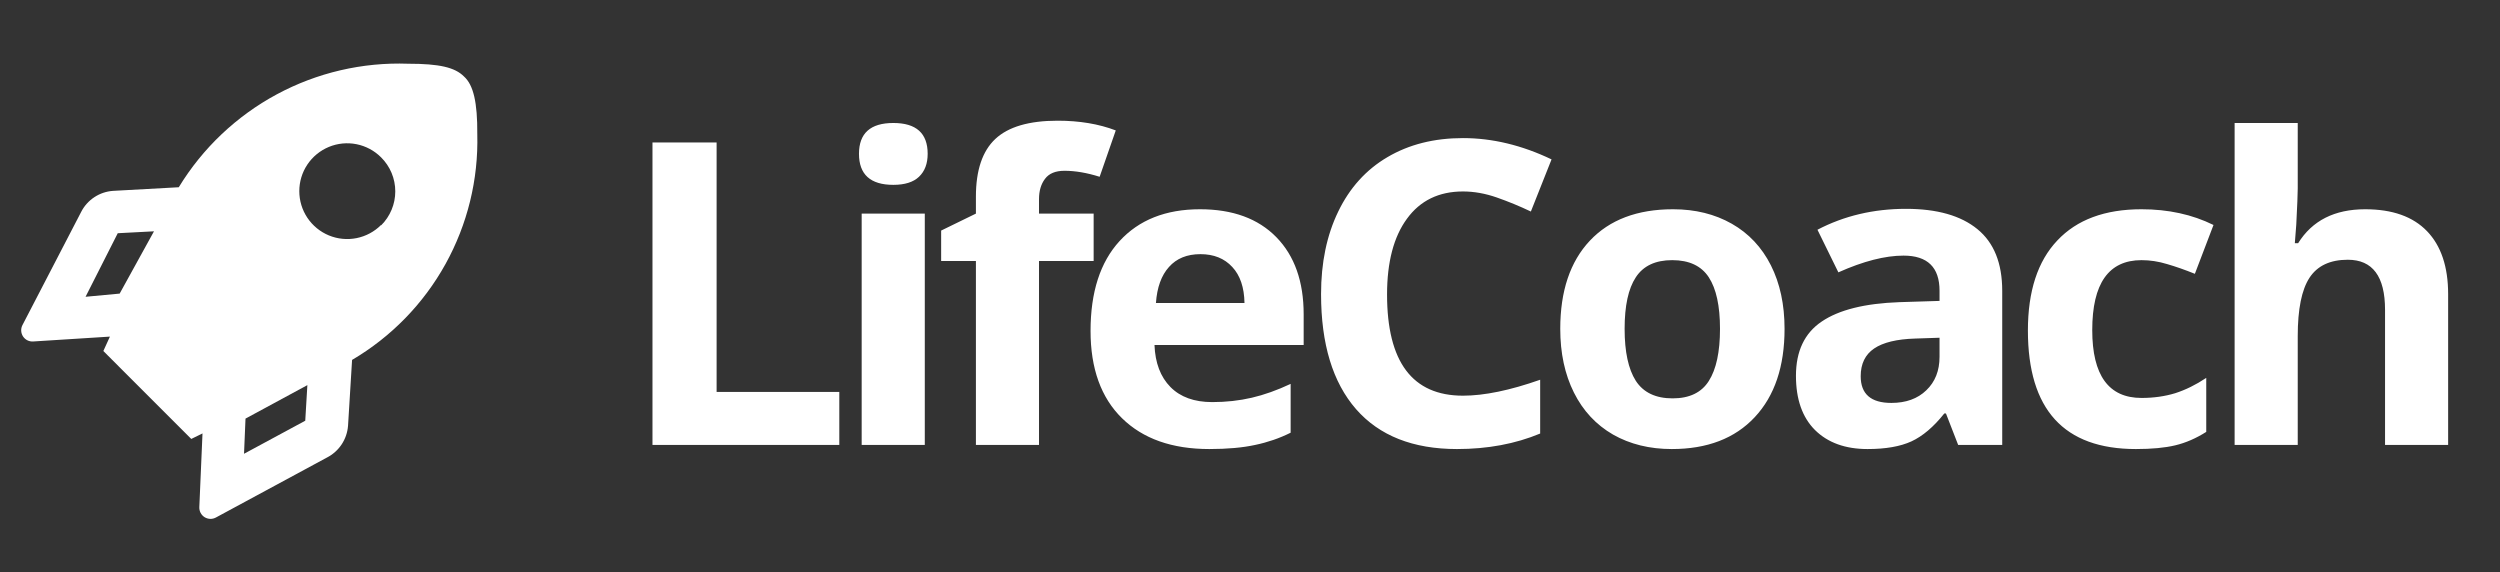 <svg width="118" height="27" viewBox="0 0 118 27" fill="none" xmlns="http://www.w3.org/2000/svg">
<rect x="0" y="0" width="118" height="27" fill="#333333" stroke="none"/>
<path d="M30.797 21V6.723H33.824V18.5H39.615V21H30.797ZM40.544 7.26C40.544 6.29 41.084 5.805 42.165 5.805C43.246 5.805 43.786 6.29 43.786 7.26C43.786 7.722 43.65 8.083 43.376 8.344C43.109 8.598 42.706 8.725 42.165 8.725C41.084 8.725 40.544 8.236 40.544 7.26ZM43.65 21H40.671V10.082H43.65V21ZM51.62 12.318H49.041V21H46.063V12.318H44.422V10.883L46.063 10.082V9.281C46.063 8.038 46.369 7.13 46.981 6.557C47.593 5.984 48.573 5.697 49.92 5.697C50.949 5.697 51.864 5.85 52.664 6.156L51.903 8.344C51.304 8.155 50.75 8.061 50.243 8.061C49.819 8.061 49.513 8.188 49.325 8.441C49.136 8.689 49.041 9.008 49.041 9.398V10.082H51.62V12.318ZM56.66 11.996C56.028 11.996 55.533 12.198 55.175 12.602C54.817 12.999 54.612 13.565 54.56 14.301H58.74C58.727 13.565 58.535 12.999 58.164 12.602C57.793 12.198 57.291 11.996 56.66 11.996ZM57.08 21.195C55.322 21.195 53.948 20.71 52.959 19.74C51.969 18.77 51.474 17.396 51.474 15.619C51.474 13.79 51.93 12.377 52.841 11.381C53.759 10.378 55.026 9.877 56.64 9.877C58.183 9.877 59.384 10.316 60.244 11.195C61.103 12.074 61.533 13.288 61.533 14.838V16.283H54.492C54.524 17.13 54.775 17.79 55.244 18.266C55.712 18.741 56.37 18.979 57.216 18.979C57.874 18.979 58.496 18.91 59.082 18.773C59.668 18.637 60.28 18.419 60.918 18.119V20.424C60.397 20.684 59.84 20.876 59.248 21C58.655 21.13 57.933 21.195 57.08 21.195ZM69.053 9.037C67.914 9.037 67.032 9.467 66.407 10.326C65.782 11.179 65.469 12.37 65.469 13.9C65.469 17.084 66.664 18.676 69.053 18.676C70.056 18.676 71.27 18.425 72.696 17.924V20.463C71.524 20.951 70.216 21.195 68.77 21.195C66.694 21.195 65.105 20.567 64.005 19.311C62.904 18.047 62.354 16.238 62.354 13.881C62.354 12.396 62.624 11.098 63.165 9.984C63.705 8.865 64.48 8.008 65.489 7.416C66.505 6.817 67.693 6.518 69.053 6.518C70.44 6.518 71.834 6.853 73.233 7.523L72.257 9.984C71.723 9.73 71.186 9.509 70.645 9.32C70.105 9.132 69.574 9.037 69.053 9.037ZM76.682 15.521C76.682 16.602 76.857 17.419 77.209 17.973C77.567 18.526 78.147 18.803 78.947 18.803C79.742 18.803 80.311 18.529 80.656 17.982C81.008 17.429 81.184 16.609 81.184 15.521C81.184 14.441 81.008 13.63 80.656 13.09C80.305 12.55 79.728 12.279 78.928 12.279C78.133 12.279 77.561 12.55 77.209 13.09C76.857 13.624 76.682 14.434 76.682 15.521ZM84.231 15.521C84.231 17.299 83.762 18.689 82.824 19.691C81.887 20.694 80.581 21.195 78.908 21.195C77.86 21.195 76.936 20.967 76.135 20.512C75.334 20.049 74.719 19.389 74.289 18.529C73.859 17.67 73.644 16.667 73.644 15.521C73.644 13.738 74.11 12.351 75.041 11.361C75.972 10.372 77.281 9.877 78.967 9.877C80.015 9.877 80.939 10.105 81.74 10.56C82.541 11.016 83.156 11.671 83.586 12.523C84.016 13.376 84.231 14.376 84.231 15.521ZM92.425 21L91.849 19.516H91.771C91.269 20.147 90.752 20.587 90.218 20.834C89.691 21.075 89.001 21.195 88.148 21.195C87.1 21.195 86.273 20.896 85.667 20.297C85.068 19.698 84.769 18.845 84.769 17.738C84.769 16.579 85.172 15.727 85.98 15.18C86.793 14.626 88.017 14.32 89.652 14.262L91.546 14.203V13.725C91.546 12.618 90.98 12.065 89.847 12.065C88.975 12.065 87.949 12.328 86.771 12.855L85.784 10.844C87.041 10.186 88.434 9.857 89.964 9.857C91.429 9.857 92.552 10.176 93.333 10.815C94.115 11.453 94.505 12.422 94.505 13.725V21H92.425ZM91.546 15.941L90.394 15.98C89.528 16.006 88.883 16.163 88.46 16.449C88.037 16.736 87.825 17.172 87.825 17.758C87.825 18.598 88.307 19.018 89.271 19.018C89.961 19.018 90.511 18.819 90.921 18.422C91.338 18.025 91.546 17.497 91.546 16.84V15.941ZM100.815 21.195C97.416 21.195 95.717 19.33 95.717 15.6C95.717 13.744 96.179 12.328 97.104 11.352C98.028 10.368 99.353 9.877 101.079 9.877C102.342 9.877 103.474 10.124 104.477 10.619L103.598 12.924C103.129 12.735 102.693 12.582 102.289 12.465C101.886 12.341 101.482 12.279 101.079 12.279C99.529 12.279 98.754 13.38 98.754 15.58C98.754 17.715 99.529 18.783 101.079 18.783C101.651 18.783 102.182 18.708 102.67 18.559C103.159 18.402 103.647 18.162 104.135 17.836V20.385C103.653 20.691 103.165 20.902 102.67 21.02C102.182 21.137 101.564 21.195 100.815 21.195ZM115.552 21H112.574V14.623C112.574 13.047 111.988 12.26 110.816 12.26C109.983 12.26 109.38 12.543 109.009 13.109C108.638 13.676 108.453 14.594 108.453 15.863V21H105.474V5.805H108.453V8.9C108.453 9.141 108.43 9.708 108.384 10.6L108.316 11.479H108.472C109.136 10.411 110.191 9.877 111.636 9.877C112.919 9.877 113.892 10.222 114.556 10.912C115.22 11.602 115.552 12.592 115.552 13.881V21Z" fill="white"/>
<path fill-rule="evenodd" clip-rule="evenodd" d="M21.898 3.608C21.468 3.178 20.738 3.008 19.268 3.008C17.108 2.93 14.966 3.429 13.062 4.454C11.159 5.479 9.563 6.992 8.438 8.838L5.348 9.008C5.029 9.028 4.721 9.13 4.455 9.306C4.188 9.481 3.972 9.723 3.828 10.008L1.058 15.348C1.016 15.431 0.996 15.523 1.001 15.616C1.006 15.709 1.035 15.799 1.085 15.877C1.136 15.955 1.206 16.019 1.289 16.061C1.372 16.103 1.465 16.123 1.558 16.118L5.188 15.888L4.878 16.568L9.028 20.718L9.558 20.458L9.408 23.938C9.404 24.031 9.425 24.124 9.468 24.207C9.512 24.29 9.576 24.36 9.655 24.41C9.735 24.459 9.826 24.487 9.919 24.491C10.013 24.494 10.105 24.472 10.188 24.428L15.428 21.598C15.711 21.454 15.951 21.239 16.127 20.974C16.302 20.71 16.405 20.404 16.428 20.088L16.618 16.988C18.465 15.901 19.988 14.339 21.027 12.464C22.066 10.589 22.585 8.471 22.528 6.328C22.538 4.838 22.348 4.008 21.898 3.608ZM5.648 13.858L4.038 14.008L5.558 11.008L7.268 10.918L5.648 13.858ZM14.408 19.858L11.518 21.418L11.588 19.758L14.508 18.178L14.408 19.858ZM17.988 10.618C17.672 10.935 17.269 11.151 16.831 11.239C16.392 11.327 15.937 11.282 15.524 11.112C15.11 10.941 14.757 10.651 14.508 10.279C14.259 9.908 14.127 9.47 14.127 9.023C14.127 8.575 14.259 8.138 14.508 7.766C14.757 7.395 15.11 7.105 15.524 6.934C15.937 6.763 16.392 6.719 16.831 6.807C17.269 6.895 17.672 7.111 17.988 7.428C18.2 7.638 18.368 7.888 18.483 8.163C18.598 8.439 18.657 8.734 18.657 9.033C18.657 9.331 18.598 9.627 18.483 9.902C18.368 10.178 18.2 10.428 17.988 10.638V10.618Z" fill="white"/>
</svg>

